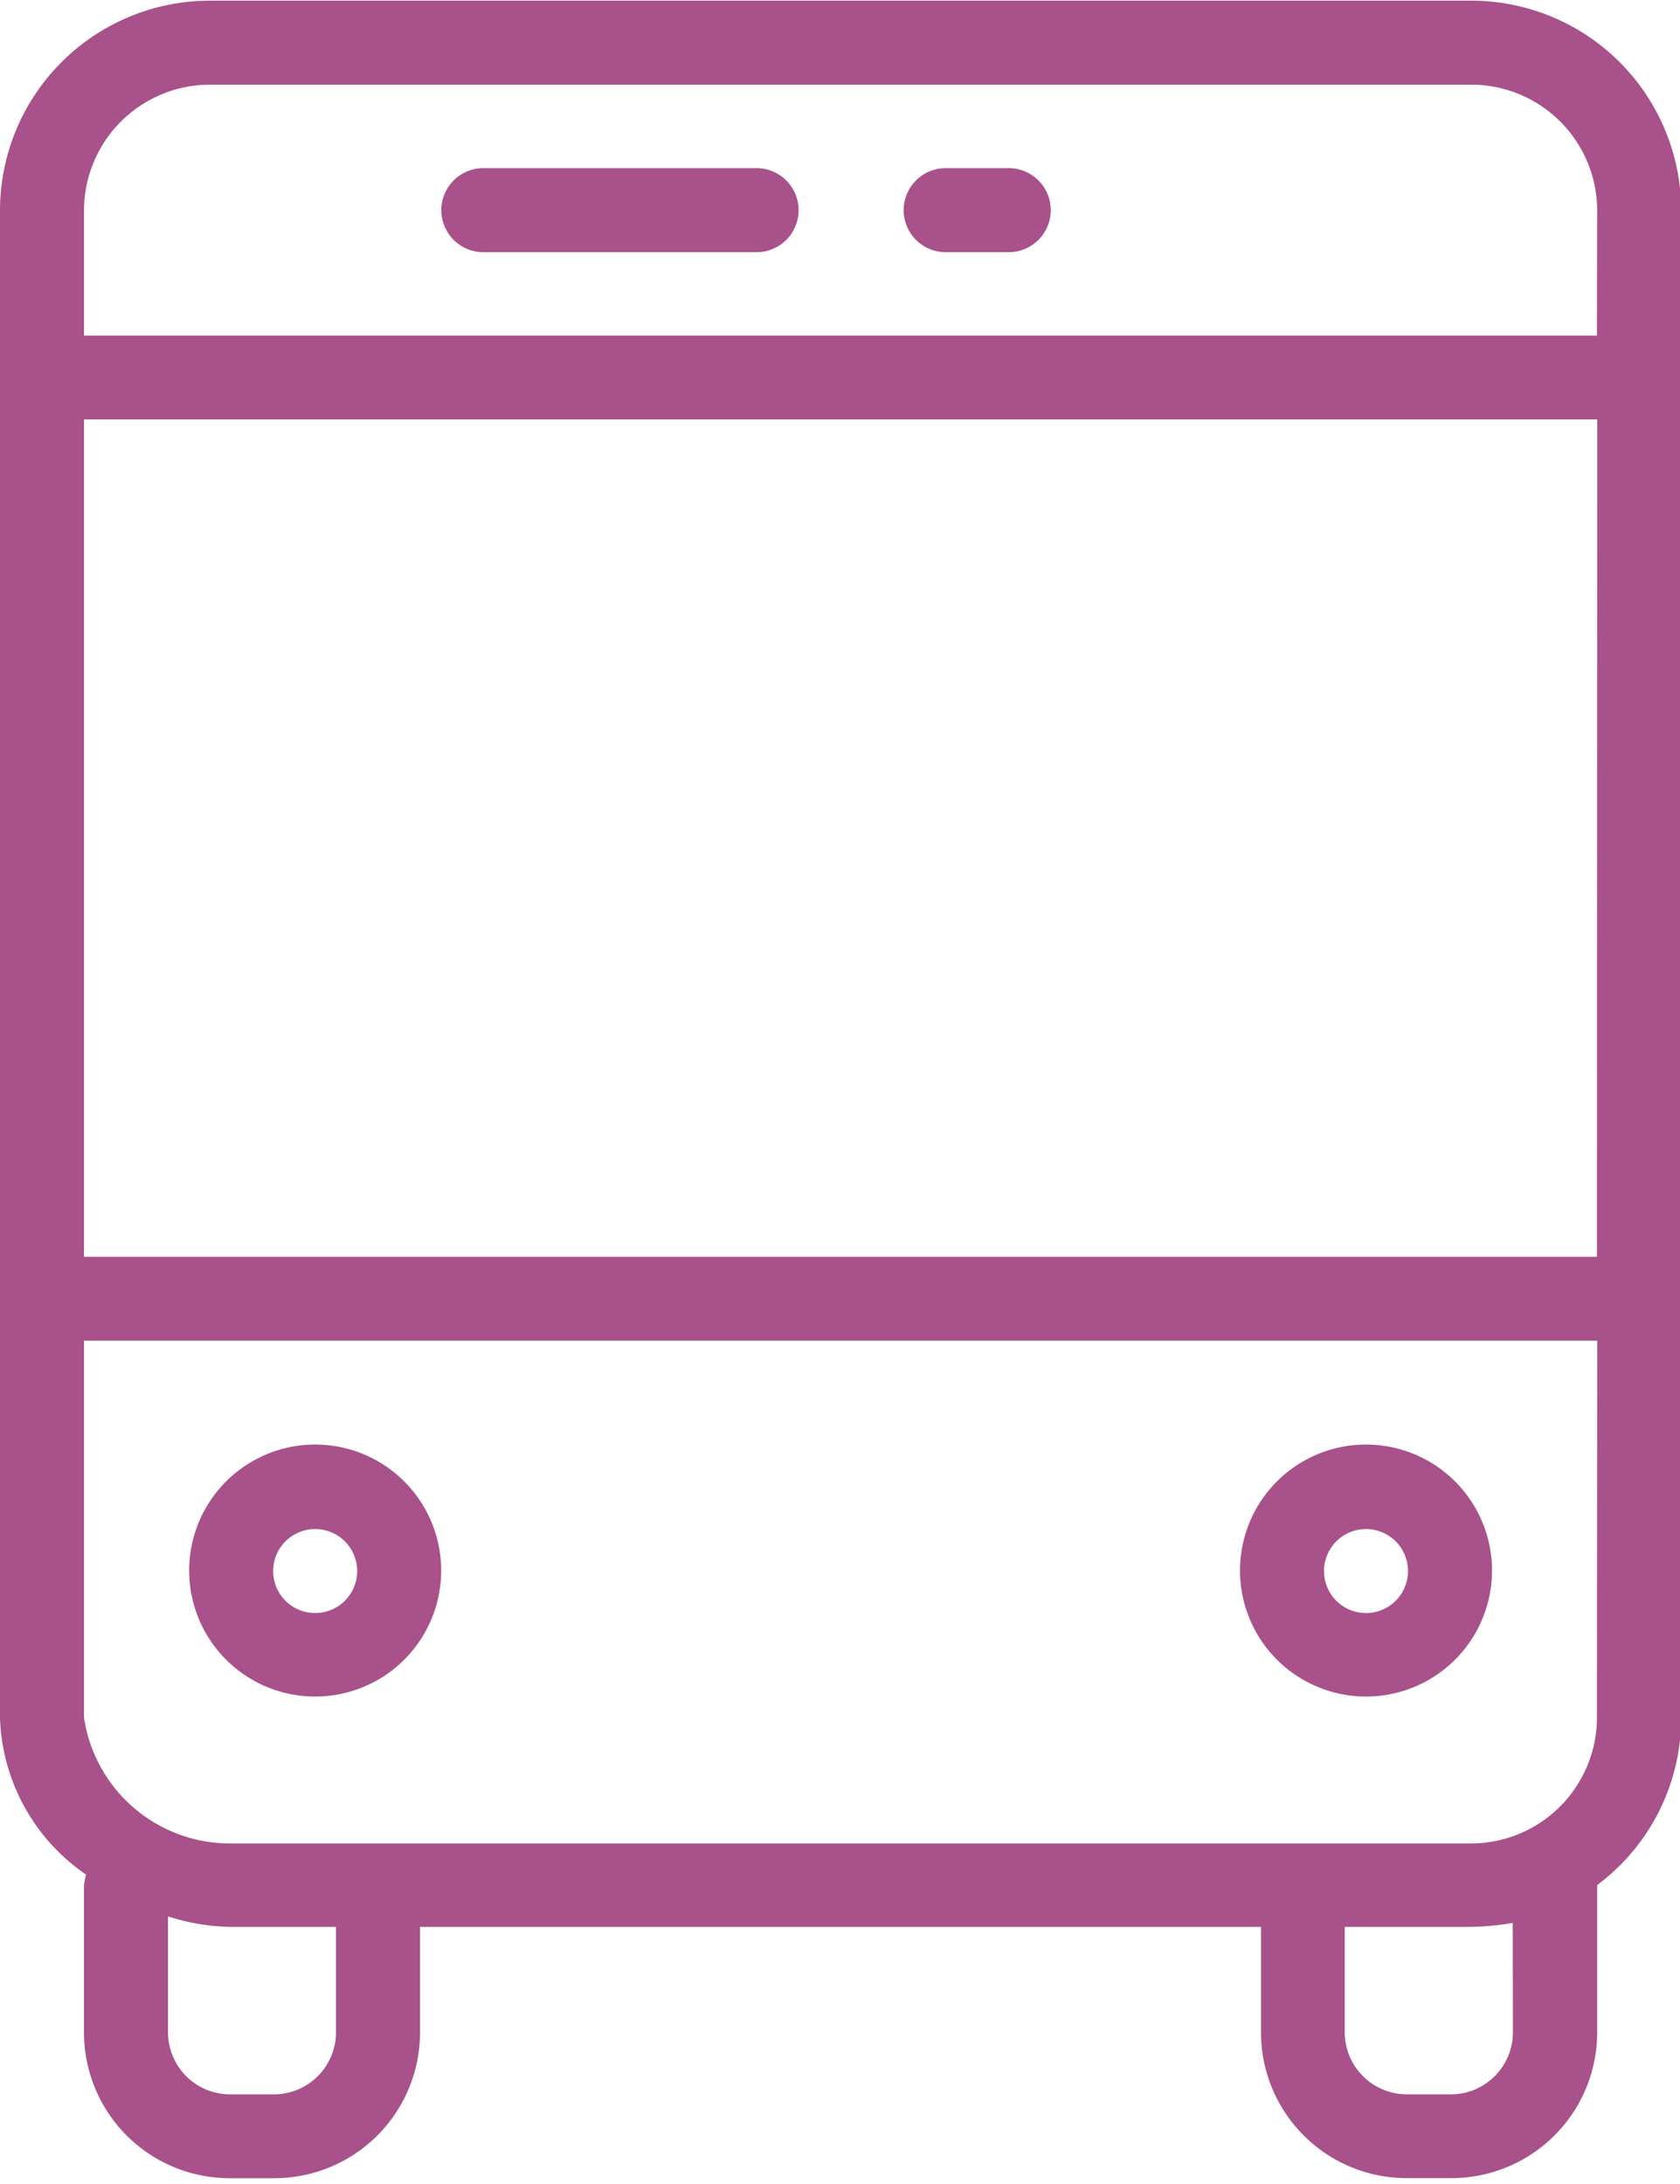 <svg id="Group_124" data-name="Group 124" xmlns="http://www.w3.org/2000/svg" xmlns:xlink="http://www.w3.org/1999/xlink" viewBox="0 0 20 26">
  <defs>
    <style>
      .cls-1 {
        fill: #a8518a;
      }

      .cls-2 {
        clip-path: url(#clip-path);
      }
    </style>
    <clipPath id="clip-path">
      <rect id="Rectangle_17" data-name="Rectangle 17" class="cls-1" width="20" height="26"/>
    </clipPath>
  </defs>
  <g id="Group_111" data-name="Group 111">
    <g id="Group_110" data-name="Group 110" class="cls-2">
      <path id="Path_410" data-name="Path 410" class="cls-1" d="M17.514.1H2.5A2.5,2.5,0,0,0,0,2.593V20.539a2.35,2.35,0,0,0,1.024,1.869A1.218,1.218,0,0,0,1,22.533v1.745a1.735,1.735,0,0,0,1.751,1.745h.5A1.735,1.735,0,0,0,5,24.277V23.031H15.012v1.246a1.735,1.735,0,0,0,1.751,1.745h.5a1.735,1.735,0,0,0,1.751-1.745V22.533a2.482,2.482,0,0,0,1-1.994V2.593A2.5,2.5,0,0,0,17.514.1ZM4,24.277a.74.74,0,0,1-.751.748h-.5A.74.74,0,0,1,2,24.277V22.906a2.525,2.525,0,0,0,.751.125H4v1.246Zm14.011,0a.74.74,0,0,1-.751.748h-.5a.74.74,0,0,1-.751-.748V23.031h1.5a3.31,3.31,0,0,0,.5-.047Zm1-3.739a1.5,1.5,0,0,1-1.5,1.5H2.752A1.757,1.757,0,0,1,1,20.539V16.052H19.015Zm0-5.484H1V5.085H19.015Zm0-10.967H1v-1.5A1.5,1.5,0,0,1,2.5,1.1H17.514a1.5,1.5,0,0,1,1.5,1.5Zm0,0" transform="translate(0 -0.092)"/>
    </g>
  </g>
  <path id="Path_411" data-name="Path 411" class="cls-1" d="M70.953,25.7H67.7a.5.5,0,1,0,0,1h3.253a.5.5,0,1,0,0-1Zm0,0" transform="translate(-61.946 -23.698)"/>
  <path id="Path_412" data-name="Path 412" class="cls-1" d="M138.851,25.7H138.1a.5.5,0,1,0,0,1h.751a.5.5,0,1,0,0-1Zm0,0" transform="translate(-126.842 -23.698)"/>
  <path id="Path_413" data-name="Path 413" class="cls-1" d="M30.3,223.891a1.5,1.5,0,1,0-1.5-1.5,1.5,1.5,0,0,0,1.5,1.5Zm0-1.994a.5.5,0,1,1-.5.5.5.5,0,0,1,.5-.5Zm0,0" transform="translate(-26.548 -203.694)"/>
  <path id="Path_414" data-name="Path 414" class="cls-1" d="M190.3,223.891a1.5,1.5,0,1,0-1.5-1.5,1.5,1.5,0,0,0,1.5,1.5Zm0-1.994a.5.5,0,1,1-.5.5.5.5,0,0,1,.5-.5Zm0,0" transform="translate(-174.038 -203.694)"/>
</svg>
